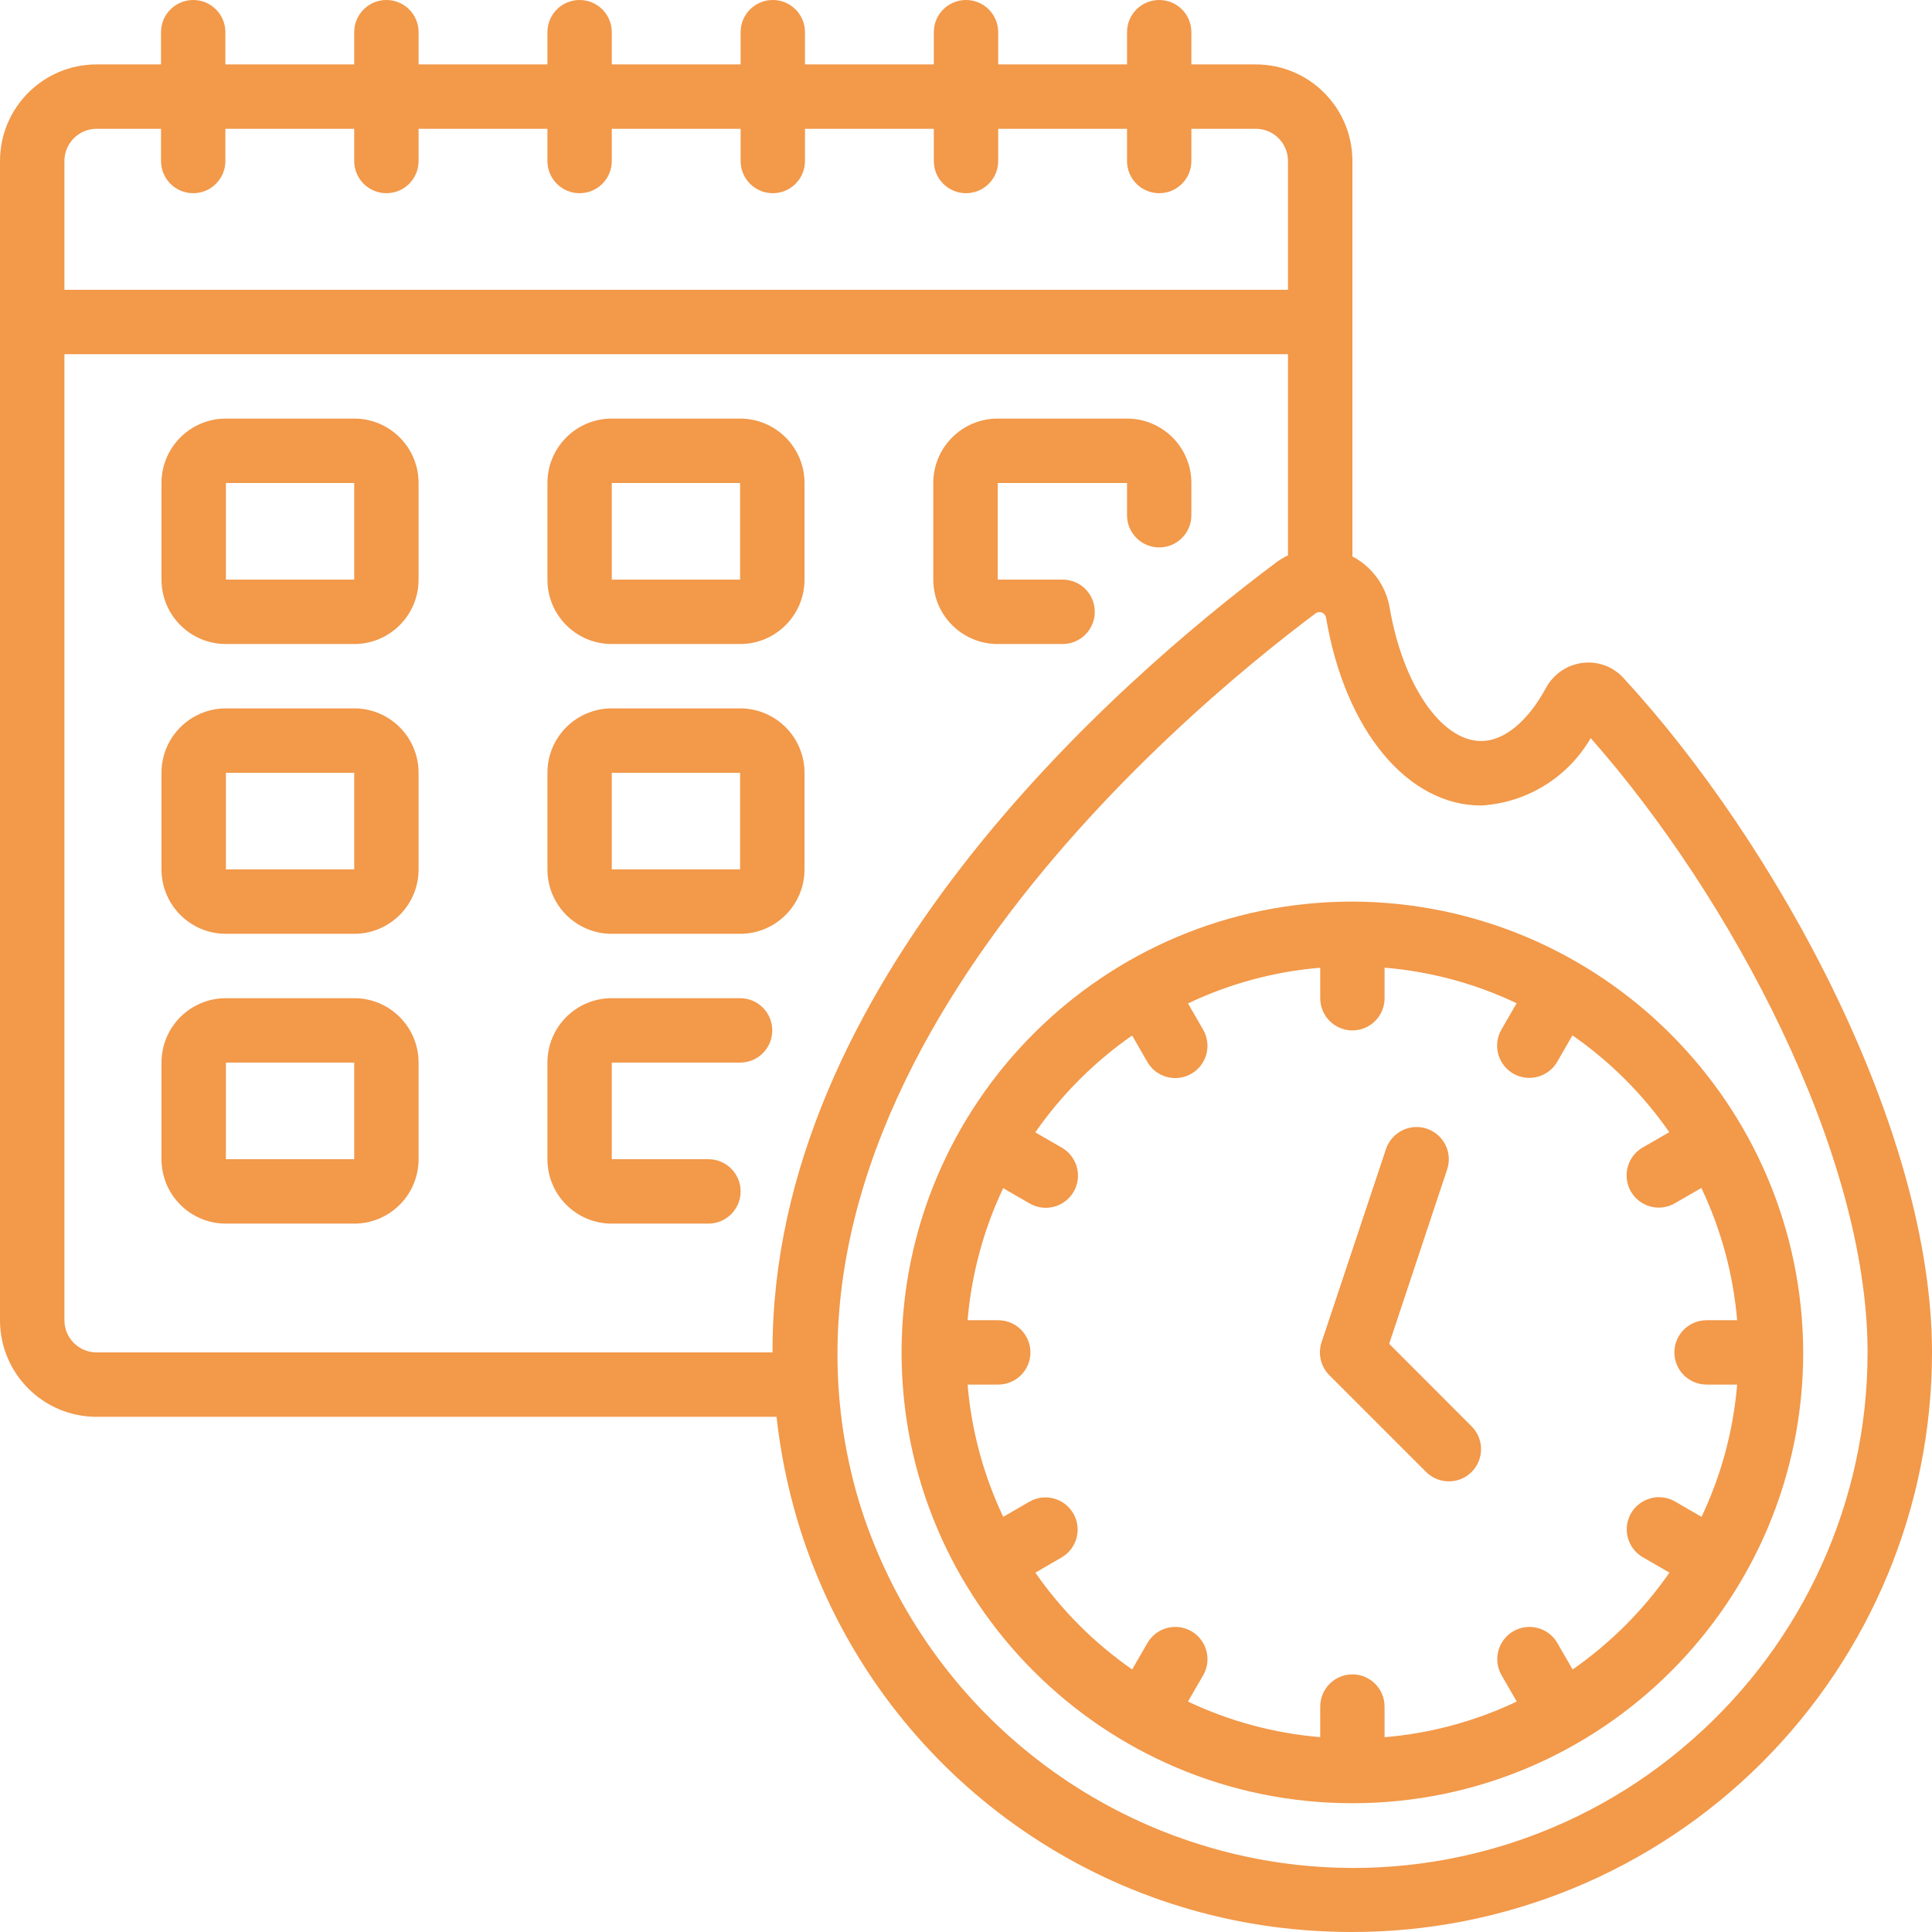 <svg width="29" height="29" viewBox="0 0 29 29" fill="none" xmlns="http://www.w3.org/2000/svg">
    <g clip-path="url(#clip0)">
        <path d="M23.751 9.951C23.519 9.981 23.316 10.121 23.205 10.327C22.931 10.832 22.576 11.123 22.233 11.123C21.634 11.123 21.056 10.28 20.858 9.114C20.799 8.787 20.593 8.506 20.3 8.352V2.417C20.3 1.616 19.651 0.967 18.85 0.967H17.883V0.483C17.883 0.216 17.667 0 17.4 0C17.133 0 16.917 0.216 16.917 0.483V0.967H14.983V0.483C14.983 0.216 14.767 0 14.5 0C14.233 0 14.017 0.216 14.017 0.483V0.967H12.083V0.483C12.083 0.216 11.867 0 11.6 0C11.333 0 11.117 0.216 11.117 0.483V0.967H9.183V0.483C9.183 0.216 8.967 0 8.7 0C8.433 0 8.217 0.216 8.217 0.483V0.967H6.283V0.483C6.283 0.216 6.067 0 5.8 0C5.533 0 5.317 0.216 5.317 0.483V0.967H3.383V0.483C3.383 0.216 3.167 0 2.9 0C2.633 0 2.417 0.216 2.417 0.483V0.967H1.45C0.649 0.967 0 1.616 0 2.417V19.817C0 20.617 0.649 21.267 1.45 21.267H11.656C11.713 21.784 11.816 22.296 11.962 22.795C12.928 26.075 15.736 28.477 19.125 28.924C19.507 28.974 19.89 28.999 20.275 29C22.587 29.007 24.806 28.093 26.443 26.461C28.08 24.828 29 22.612 29 20.3C29 16.95 26.669 12.671 24.368 10.176C24.212 10.005 23.981 9.92 23.751 9.951ZM1.45 1.933H2.417V2.417C2.417 2.684 2.633 2.9 2.9 2.9C3.167 2.9 3.383 2.684 3.383 2.417V1.933H5.317V2.417C5.317 2.684 5.533 2.9 5.8 2.9C6.067 2.9 6.283 2.684 6.283 2.417V1.933H8.217V2.417C8.217 2.684 8.433 2.9 8.7 2.9C8.967 2.9 9.183 2.684 9.183 2.417V1.933H11.117V2.417C11.117 2.684 11.333 2.9 11.6 2.9C11.867 2.9 12.083 2.684 12.083 2.417V1.933H14.017V2.417C14.017 2.684 14.233 2.9 14.5 2.9C14.767 2.9 14.983 2.684 14.983 2.417V1.933H16.917V2.417C16.917 2.684 17.133 2.9 17.4 2.9C17.667 2.9 17.883 2.684 17.883 2.417V1.933H18.85C19.117 1.933 19.333 2.15 19.333 2.417V4.35H0.967V2.417C0.967 2.15 1.183 1.933 1.45 1.933ZM0.967 19.817V5.317H19.333V8.336C19.276 8.363 19.221 8.396 19.169 8.433C16.712 10.27 11.577 14.781 11.596 20.3H1.45C1.183 20.3 0.967 20.084 0.967 19.817ZM25.401 26.113C23.72 27.599 21.473 28.275 19.251 27.965C16.252 27.544 13.77 25.421 12.889 22.523C11.052 16.306 17.674 10.758 19.75 9.205C19.779 9.185 19.817 9.182 19.849 9.198C19.882 9.214 19.903 9.245 19.906 9.281C20.191 10.961 21.127 12.091 22.233 12.091C22.916 12.051 23.534 11.671 23.877 11.079C25.979 13.461 28.033 17.303 28.033 20.3C28.033 22.526 27.074 24.644 25.401 26.113Z"
              fill="#F2994A"/>
        <path d="M20.3 13.533C16.563 13.533 13.533 16.563 13.533 20.3C13.533 24.037 16.563 27.067 20.3 27.067C24.037 27.067 27.067 24.037 27.067 20.3C27.053 16.569 24.031 13.547 20.3 13.533ZM23.605 25.059L23.377 24.663C23.243 24.431 22.948 24.352 22.716 24.485C22.485 24.619 22.406 24.915 22.539 25.146L22.767 25.541C22.144 25.837 21.471 26.019 20.783 26.076V25.617C20.783 25.35 20.567 25.133 20.3 25.133C20.033 25.133 19.817 25.35 19.817 25.617V26.075C19.128 26.018 18.456 25.837 17.832 25.541L18.06 25.146C18.194 24.915 18.114 24.619 17.883 24.485C17.652 24.352 17.356 24.431 17.223 24.663L16.994 25.059C16.427 24.665 15.935 24.172 15.541 23.606L15.937 23.377C16.166 23.242 16.244 22.948 16.111 22.718C15.978 22.488 15.685 22.408 15.454 22.54L15.059 22.768C14.763 22.144 14.581 21.472 14.524 20.783H14.983C15.25 20.783 15.467 20.567 15.467 20.3C15.467 20.033 15.25 19.817 14.983 19.817H14.524C14.582 19.129 14.763 18.458 15.058 17.835L15.453 18.063C15.603 18.151 15.788 18.152 15.938 18.065C16.089 17.979 16.181 17.819 16.181 17.645C16.18 17.472 16.087 17.312 15.937 17.226L15.54 16.997C15.935 16.43 16.427 15.938 16.994 15.543L17.222 15.94C17.356 16.172 17.651 16.251 17.883 16.117C18.114 15.984 18.193 15.688 18.06 15.457L17.832 15.062C18.456 14.765 19.128 14.583 19.817 14.526V14.983C19.817 15.25 20.033 15.467 20.3 15.467C20.567 15.467 20.783 15.25 20.783 14.983V14.525C21.471 14.582 22.142 14.763 22.765 15.059L22.537 15.454C22.403 15.685 22.483 15.981 22.714 16.115C22.945 16.248 23.241 16.169 23.375 15.937L23.603 15.541C24.17 15.935 24.662 16.427 25.056 16.994L24.66 17.223C24.509 17.309 24.416 17.469 24.416 17.642C24.415 17.816 24.508 17.976 24.658 18.062C24.809 18.149 24.994 18.148 25.143 18.06L25.538 17.832C25.835 18.456 26.017 19.128 26.075 19.817H25.617C25.35 19.817 25.133 20.033 25.133 20.3C25.133 20.567 25.35 20.783 25.617 20.783H26.075C26.018 21.472 25.837 22.144 25.541 22.768L25.146 22.54C24.996 22.452 24.811 22.451 24.661 22.538C24.51 22.624 24.418 22.784 24.418 22.958C24.419 23.131 24.512 23.291 24.663 23.377L25.059 23.606C24.664 24.173 24.172 24.665 23.605 25.06L23.605 25.059Z"
              fill="#F2994A"/>
        <path d="M20.852 20.171L21.722 17.554C21.777 17.39 21.74 17.209 21.625 17.08C21.51 16.95 21.335 16.892 21.166 16.927C20.997 16.962 20.859 17.084 20.804 17.248L19.837 20.148C19.78 20.322 19.825 20.513 19.954 20.643L21.404 22.093C21.592 22.282 21.899 22.284 22.088 22.096C22.278 21.907 22.279 21.601 22.091 21.412L20.852 20.171Z"
              fill="#F2994A"/>
        <path d="M5.317 6.283H3.391C2.857 6.283 2.424 6.716 2.424 7.25V8.7C2.424 9.234 2.857 9.667 3.391 9.667H5.317C5.85 9.667 6.283 9.234 6.283 8.7V7.25C6.283 6.716 5.85 6.283 5.317 6.283ZM3.391 8.7V7.25H5.317V8.7H3.391Z"
              fill="#F2994A"/>
        <path d="M9.183 9.667H11.109C11.643 9.667 12.076 9.234 12.076 8.7V7.25C12.076 6.716 11.643 6.283 11.109 6.283H9.183C8.649 6.283 8.217 6.716 8.217 7.25V8.7C8.217 9.234 8.649 9.667 9.183 9.667ZM9.183 7.25H11.109V8.7H9.183V7.25Z"
              fill="#F2994A"/>
        <path d="M14.976 9.667H15.95C16.217 9.667 16.433 9.45 16.433 9.183C16.433 8.916 16.217 8.7 15.95 8.7H14.976V7.25H16.917V7.733C16.917 8 17.133 8.217 17.4 8.217C17.667 8.217 17.883 8 17.883 7.733V7.25C17.883 6.716 17.451 6.283 16.917 6.283H14.976C14.442 6.283 14.009 6.716 14.009 7.25V8.7C14.009 9.234 14.442 9.667 14.976 9.667Z"
              fill="#F2994A"/>
        <path d="M5.317 10.633H3.391C2.857 10.633 2.424 11.066 2.424 11.6V13.05C2.424 13.584 2.857 14.017 3.391 14.017H5.317C5.85 14.017 6.283 13.584 6.283 13.05V11.6C6.283 11.066 5.85 10.633 5.317 10.633ZM3.391 13.05V11.6H5.317V13.05H3.391Z"
              fill="#F2994A"/>
        <path d="M9.183 14.017H11.109C11.643 14.017 12.076 13.584 12.076 13.05V11.6C12.076 11.066 11.643 10.633 11.109 10.633H9.183C8.649 10.633 8.217 11.066 8.217 11.6V13.05C8.217 13.584 8.649 14.017 9.183 14.017ZM9.183 11.6H11.109V13.05H9.183V11.6Z"
              fill="#F2994A"/>
        <path d="M5.317 14.983H3.391C2.857 14.983 2.424 15.416 2.424 15.95V17.4C2.424 17.934 2.857 18.367 3.391 18.367H5.317C5.85 18.367 6.283 17.934 6.283 17.4V15.95C6.283 15.416 5.85 14.983 5.317 14.983ZM3.391 17.4V15.95H5.317V17.4H3.391Z"
              fill="#F2994A"/>
        <path d="M11.109 15.95C11.376 15.95 11.592 15.734 11.592 15.467C11.592 15.2 11.376 14.983 11.109 14.983H9.183C8.649 14.983 8.217 15.416 8.217 15.95V17.4C8.217 17.934 8.649 18.367 9.183 18.367H10.633C10.9 18.367 11.117 18.15 11.117 17.883C11.117 17.616 10.9 17.4 10.633 17.4H9.183V15.95H11.109Z"
              fill="#F2994A"/>
    </g>
    <defs>
        <clipPath id="clip0">
            <rect width="29" height="29" fill="white"/>
        </clipPath>
    </defs>
</svg>
